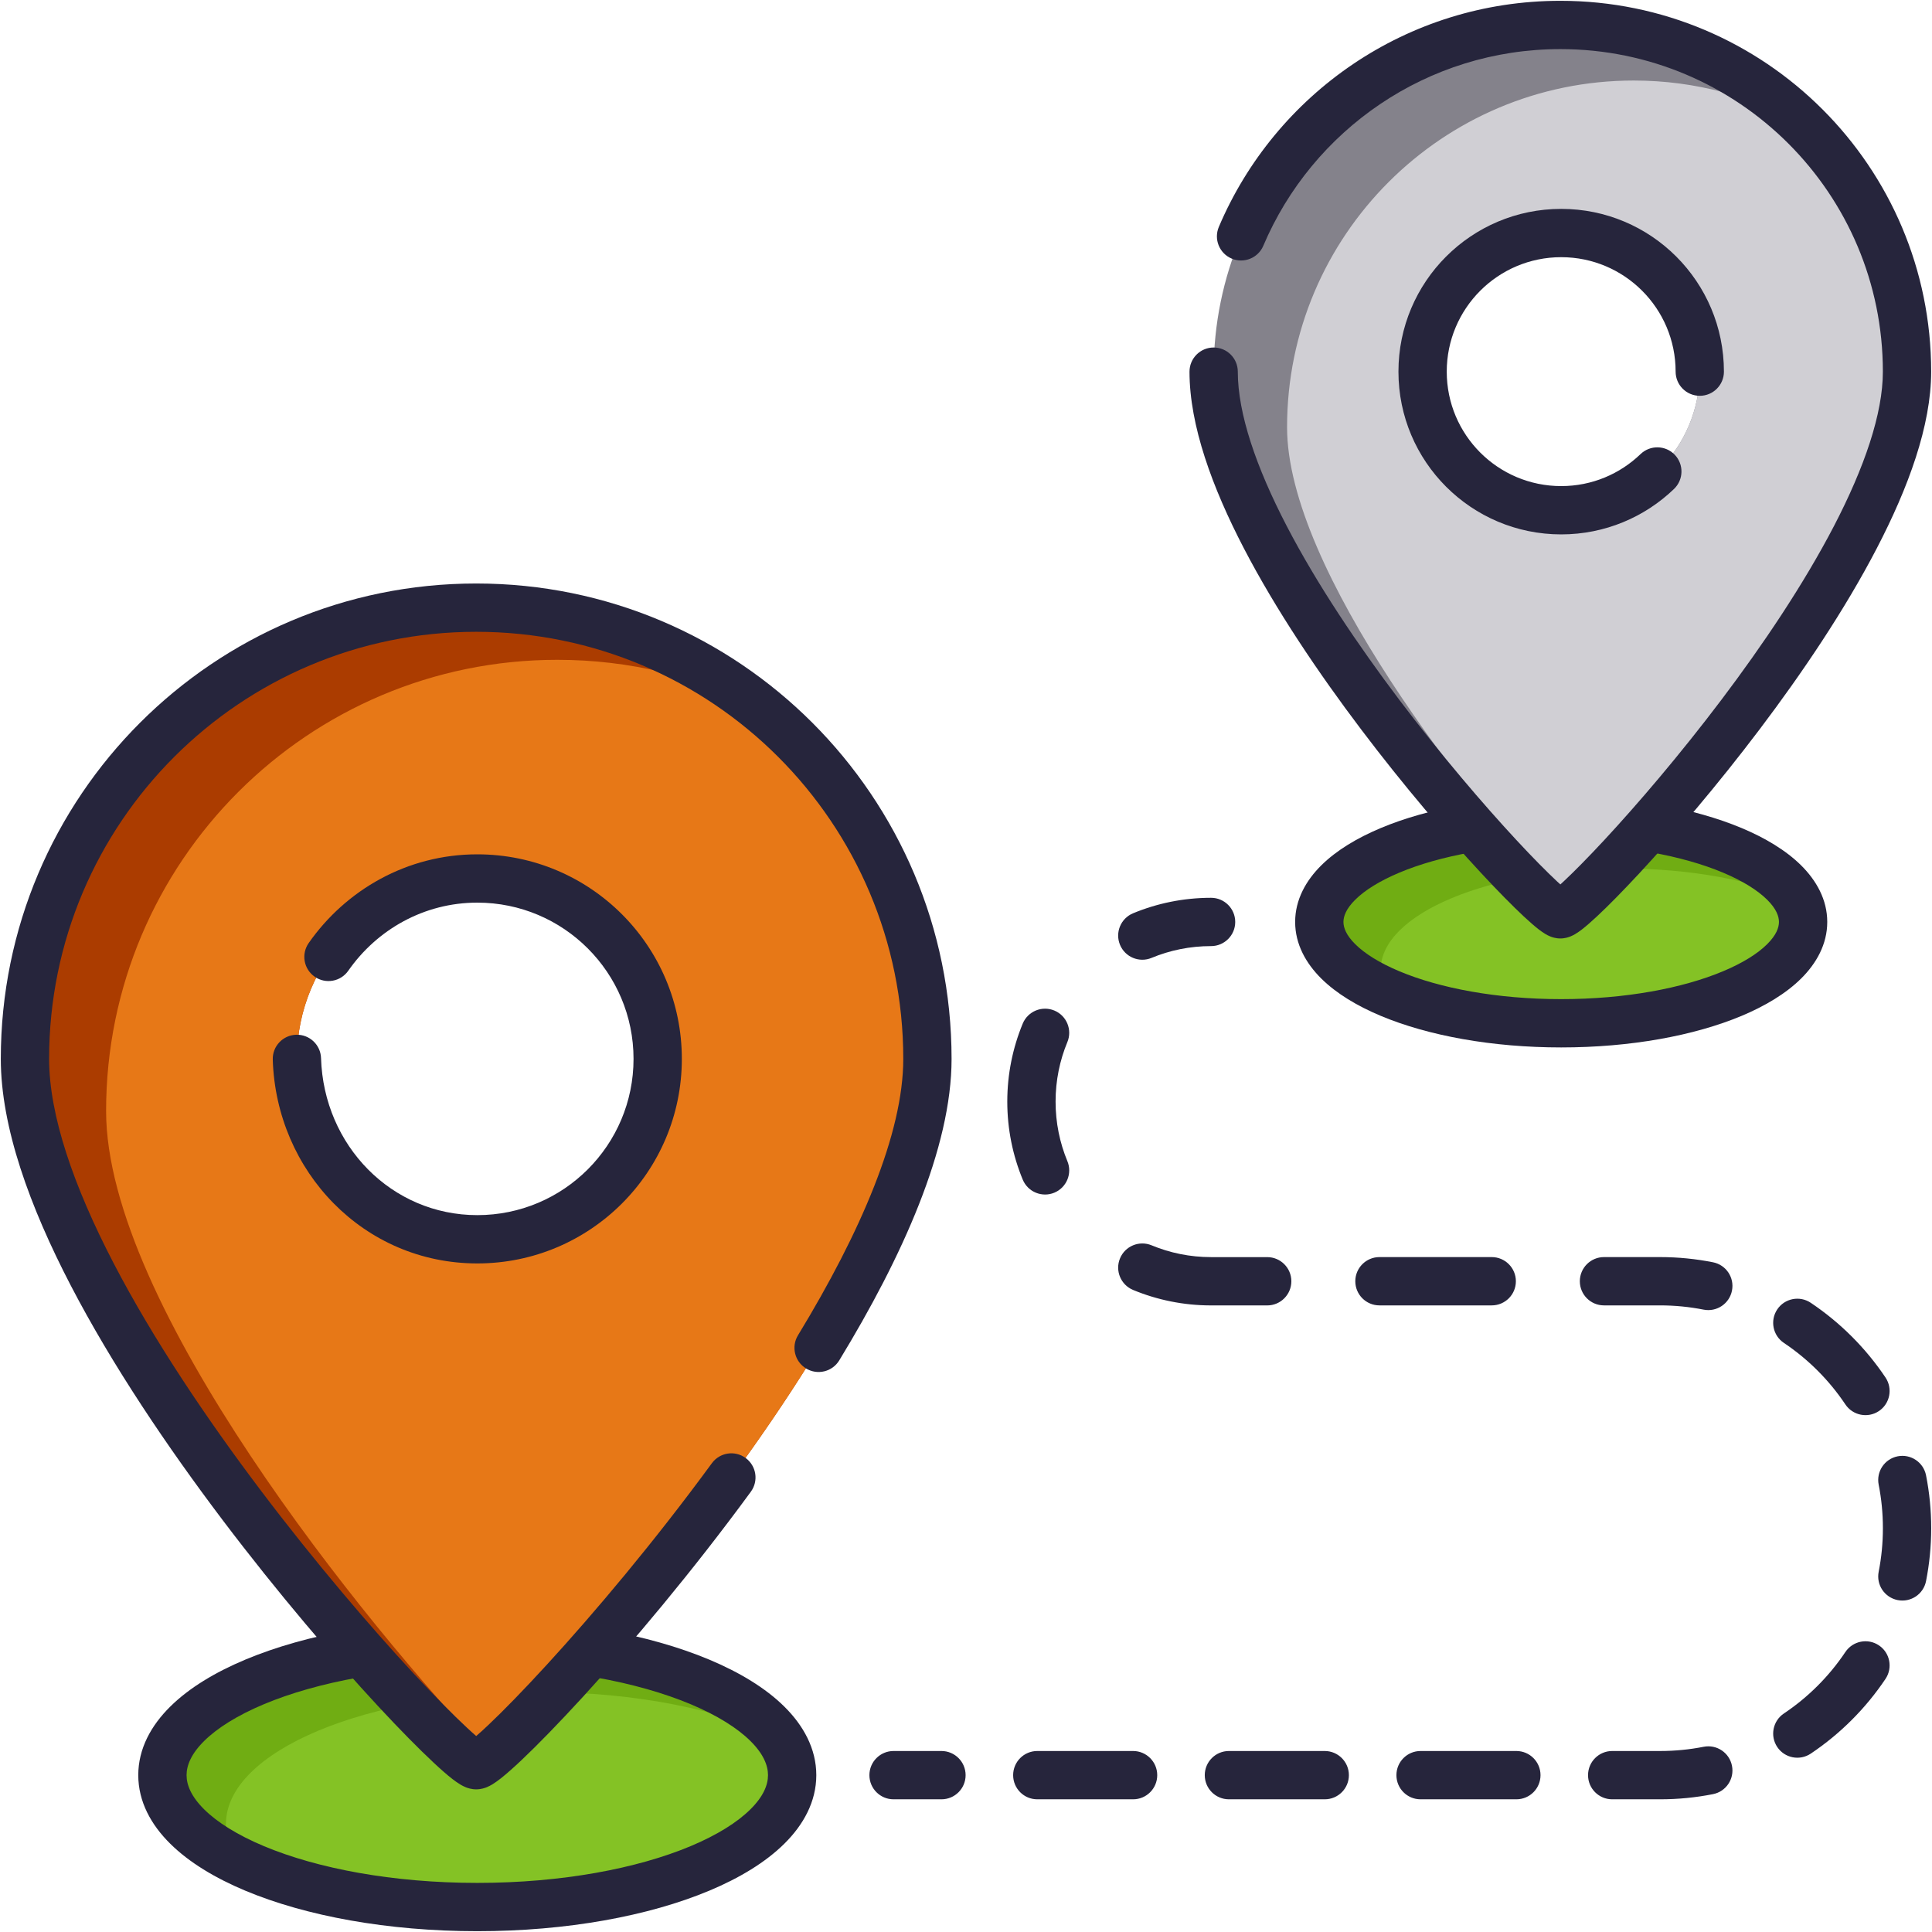 <svg width="60" height="60" viewBox="0 0 60 60" fill="none" xmlns="http://www.w3.org/2000/svg">
<g clip-path="url(#clip0_1420_7832)">
<path fill-rule="evenodd" clip-rule="evenodd" d="M48.484 25.485C52.634 25.485 55.997 26.894 55.997 28.632C55.997 30.37 52.634 31.779 48.484 31.779C44.335 31.779 40.972 30.37 40.972 28.632C40.972 26.894 44.335 25.485 48.484 25.485Z" fill="#70AD13"/>
<path fill-rule="evenodd" clip-rule="evenodd" d="M55.816 27.943C55.935 28.165 55.998 28.395 55.998 28.632C55.998 30.37 52.634 31.779 48.485 31.779C46.352 31.779 44.427 31.407 43.059 30.809C42.941 30.587 42.878 30.356 42.878 30.119C42.878 28.381 46.242 26.973 50.391 26.973C52.524 26.973 54.449 27.345 55.816 27.943Z" fill="#84C225"/>
<path fill-rule="evenodd" clip-rule="evenodd" d="M42.09 27.94C41.803 28.224 41.722 28.457 41.722 28.632C41.722 28.807 41.803 29.04 42.09 29.324C42.379 29.611 42.837 29.903 43.462 30.165C44.709 30.688 46.485 31.029 48.484 31.029C50.484 31.029 52.26 30.688 53.507 30.165C54.132 29.904 54.59 29.611 54.879 29.324C55.166 29.04 55.247 28.807 55.247 28.632C55.247 28.457 55.166 28.224 54.879 27.94C54.59 27.654 54.132 27.361 53.507 27.099C52.26 26.576 50.484 26.235 48.484 26.235C46.485 26.235 44.709 26.576 43.462 27.099C42.837 27.361 42.379 27.653 42.09 27.94ZM42.882 25.715C44.354 25.099 46.335 24.735 48.484 24.735C50.634 24.735 52.615 25.099 54.087 25.715C54.821 26.023 55.464 26.408 55.935 26.874C56.408 27.343 56.747 27.938 56.747 28.632C56.747 29.326 56.408 29.921 55.935 30.39C55.464 30.856 54.821 31.241 54.087 31.549C52.615 32.165 50.634 32.529 48.484 32.529C46.335 32.529 44.354 32.165 42.882 31.549C42.148 31.241 41.505 30.856 41.034 30.39C40.561 29.921 40.222 29.326 40.222 28.632C40.222 27.938 40.561 27.343 41.034 26.874C41.505 26.408 42.148 26.023 42.882 25.715Z" fill="#26253C"/>
<path fill-rule="evenodd" clip-rule="evenodd" d="M48.458 0.775C54.404 0.775 59.224 5.596 59.224 11.542C59.224 17.488 49.011 28.395 48.458 28.395C47.905 28.395 37.691 17.488 37.691 11.542C37.691 5.596 42.512 0.775 48.458 0.775ZM48.484 7.238C50.861 7.238 52.788 9.165 52.788 11.542C52.788 13.919 50.861 15.846 48.484 15.846C46.107 15.846 44.18 13.919 44.18 11.542C44.18 9.165 46.107 7.238 48.484 7.238Z" fill="#84828B"/>
<path fill-rule="evenodd" clip-rule="evenodd" d="M56.035 3.893C58.004 5.844 59.225 8.55 59.225 11.542C59.225 17.052 50.456 26.819 48.729 28.223C45.603 24.835 39.971 17.684 39.971 13.268C39.971 7.321 44.791 2.501 50.737 2.501C52.663 2.501 54.471 3.007 56.035 3.893H56.035ZM48.484 7.238C50.861 7.238 52.788 9.165 52.788 11.542C52.788 13.919 50.861 15.846 48.484 15.846C46.107 15.846 44.18 13.919 44.18 11.542C44.18 9.165 46.107 7.238 48.484 7.238Z" fill="#D0CFD4"/>
<path fill-rule="evenodd" clip-rule="evenodd" d="M14.822 51.033C20.223 51.033 24.601 52.867 24.601 55.129C24.601 57.391 20.223 59.225 14.822 59.225C9.422 59.225 5.044 57.391 5.044 55.129C5.044 52.867 9.422 51.033 14.822 51.033Z" fill="#70AD13"/>
<path fill-rule="evenodd" clip-rule="evenodd" d="M24.207 53.975C24.463 54.341 24.602 54.728 24.602 55.129C24.602 57.391 20.224 59.225 14.823 59.225C11.86 59.225 9.204 58.673 7.411 57.801C7.155 57.434 7.017 57.047 7.017 56.646C7.017 54.384 11.395 52.55 16.795 52.55C19.759 52.55 22.414 53.103 24.207 53.975Z" fill="#84C225"/>
<path fill-rule="evenodd" clip-rule="evenodd" d="M6.34 54.068C5.939 54.465 5.794 54.824 5.794 55.129C5.794 55.435 5.939 55.793 6.34 56.191C6.744 56.591 7.367 56.986 8.198 57.334C9.855 58.028 12.197 58.475 14.822 58.475C17.448 58.475 19.79 58.028 21.447 57.334C22.277 56.986 22.901 56.591 23.305 56.19C23.706 55.793 23.851 55.435 23.851 55.129C23.851 54.824 23.706 54.465 23.305 54.068C22.901 53.668 22.277 53.273 21.447 52.925C19.79 52.231 17.448 51.783 14.822 51.783C12.197 51.783 9.855 52.231 8.198 52.925C7.367 53.273 6.744 53.668 6.34 54.068ZM7.618 51.541C9.5 50.753 12.047 50.283 14.822 50.283C17.597 50.283 20.145 50.753 22.027 51.541C22.966 51.935 23.775 52.422 24.36 53.002C24.948 53.584 25.351 54.304 25.351 55.129C25.351 55.955 24.948 56.674 24.36 57.256C23.775 57.836 22.966 58.324 22.027 58.717C20.145 59.505 17.597 59.975 14.822 59.975C12.047 59.975 9.5 59.505 7.618 58.717C6.679 58.324 5.87 57.836 5.285 57.256C4.696 56.674 4.294 55.955 4.294 55.129C4.294 54.304 4.696 53.584 5.285 53.002C5.87 52.422 6.679 51.935 7.618 51.541Z" fill="#26253C"/>
<path fill-rule="evenodd" clip-rule="evenodd" d="M14.789 18.871C22.528 18.871 28.802 25.145 28.802 32.885C28.802 40.624 15.509 54.82 14.789 54.82C14.069 54.82 0.775 40.624 0.775 32.885C0.775 25.145 7.049 18.871 14.789 18.871ZM14.823 27.282C17.917 27.282 20.425 29.791 20.425 32.885C20.425 35.979 17.917 38.487 14.823 38.487C11.729 38.487 9.221 35.979 9.221 32.885C9.221 29.791 11.729 27.282 14.823 27.282Z" fill="#AB3C00"/>
<path fill-rule="evenodd" clip-rule="evenodd" d="M23.573 21.967C26.761 24.536 28.802 28.472 28.802 32.885C28.802 39.977 17.642 52.487 15.22 54.532C11.297 50.4 3.295 40.51 3.295 34.505C3.295 26.765 9.569 20.491 17.308 20.491C19.56 20.491 21.688 21.023 23.573 21.967H23.573ZM14.822 27.282C17.917 27.282 20.425 29.791 20.425 32.885C20.425 35.979 17.917 38.487 14.822 38.487C11.728 38.487 9.22 35.979 9.22 32.885C9.22 29.791 11.728 27.282 14.822 27.282Z" fill="#E77817"/>
<path fill-rule="evenodd" clip-rule="evenodd" d="M14.823 28.032C13.166 28.032 11.707 28.871 10.816 30.147C10.579 30.487 10.111 30.57 9.772 30.332C9.432 30.095 9.349 29.628 9.586 29.288C10.739 27.639 12.643 26.532 14.823 26.532C18.331 26.532 21.175 29.376 21.175 32.885C21.175 36.393 18.331 39.237 14.823 39.237C11.294 39.237 8.578 36.376 8.471 32.908C8.458 32.494 8.784 32.148 9.198 32.135C9.612 32.122 9.958 32.448 9.97 32.862C10.054 35.579 12.164 37.737 14.823 37.737C17.503 37.737 19.675 35.565 19.675 32.885C19.675 30.205 17.503 28.032 14.823 28.032Z" fill="#26253C"/>
<path fill-rule="evenodd" clip-rule="evenodd" d="M14.789 19.621C7.464 19.621 1.525 25.56 1.525 32.885C1.525 34.636 2.287 36.843 3.529 39.231C4.761 41.6 6.419 44.064 8.111 46.303C9.801 48.539 11.514 50.536 12.845 51.971C13.512 52.689 14.077 53.26 14.492 53.646C14.605 53.752 14.704 53.841 14.789 53.914C14.894 53.824 15.02 53.71 15.166 53.571C15.629 53.134 16.256 52.492 16.99 51.691C18.457 50.09 20.324 47.878 22.108 45.441C22.353 45.107 22.822 45.034 23.156 45.279C23.491 45.524 23.563 45.993 23.318 46.327C21.498 48.813 19.595 51.068 18.096 52.705C17.347 53.522 16.694 54.191 16.197 54.661C15.95 54.894 15.733 55.087 15.556 55.227C15.469 55.295 15.378 55.362 15.289 55.416C15.244 55.443 15.187 55.474 15.121 55.502C15.067 55.524 14.945 55.57 14.789 55.57C14.64 55.57 14.524 55.528 14.47 55.507C14.405 55.481 14.349 55.451 14.306 55.426C14.221 55.376 14.134 55.314 14.054 55.252C13.891 55.126 13.692 54.952 13.469 54.743C13.019 54.324 12.427 53.725 11.746 52.991C10.383 51.522 8.637 49.486 6.914 47.207C5.193 44.929 3.482 42.393 2.198 39.923C0.925 37.474 0.025 35.004 0.025 32.885C0.025 24.731 6.635 18.121 14.789 18.121C22.943 18.121 29.552 24.731 29.552 32.885C29.552 35.648 28.019 39.038 26.063 42.249C25.848 42.602 25.387 42.715 25.033 42.499C24.679 42.284 24.567 41.822 24.782 41.469C26.724 38.279 28.052 35.2 28.052 32.885C28.052 25.56 22.114 19.621 14.789 19.621Z" fill="#26253C"/>
<path fill-rule="evenodd" clip-rule="evenodd" d="M37.611 29.382C36.955 29.382 36.331 29.512 35.763 29.748C35.38 29.907 34.941 29.725 34.783 29.343C34.624 28.96 34.806 28.521 35.188 28.363C35.935 28.053 36.754 27.882 37.611 27.882C38.025 27.882 38.361 28.218 38.361 28.632C38.361 29.046 38.025 29.382 37.611 29.382ZM32.743 31.383C33.125 31.541 33.307 31.98 33.148 32.363C32.912 32.931 32.782 33.555 32.782 34.211C32.782 34.867 32.912 35.491 33.148 36.06C33.307 36.442 33.125 36.881 32.743 37.04C32.36 37.198 31.921 37.017 31.762 36.634C31.453 35.887 31.282 35.068 31.282 34.211C31.282 33.354 31.453 32.536 31.762 31.788C31.921 31.406 32.36 31.224 32.743 31.383ZM34.783 39.08C34.941 38.697 35.38 38.516 35.763 38.674C36.331 38.91 36.955 39.041 37.611 39.041L39.354 39.041C39.768 39.041 40.104 39.376 40.104 39.79C40.104 40.205 39.768 40.541 39.354 40.541L37.611 40.541C36.754 40.541 35.935 40.37 35.188 40.06C34.806 39.901 34.624 39.462 34.783 39.08ZM49.813 39.04L51.556 39.04C52.117 39.04 52.666 39.096 53.198 39.201C53.605 39.281 53.869 39.676 53.788 40.082C53.708 40.488 53.313 40.752 52.907 40.672C52.471 40.586 52.019 40.54 51.556 40.54L49.813 40.54C49.399 40.54 49.063 40.205 49.063 39.79C49.063 39.376 49.399 39.04 49.813 39.04ZM42.84 39.04L46.327 39.04C46.741 39.04 47.077 39.376 47.077 39.79C47.077 40.205 46.741 40.54 46.327 40.54L42.84 40.54C42.426 40.54 42.09 40.205 42.09 39.79C42.09 39.376 42.426 39.04 42.84 39.04ZM55.194 40.665C55.424 40.321 55.89 40.229 56.234 40.459C57.152 41.074 57.942 41.864 58.557 42.781C58.787 43.126 58.695 43.591 58.351 43.822C58.007 44.052 57.541 43.96 57.31 43.616C56.805 42.861 56.155 42.211 55.4 41.705C55.056 41.475 54.964 41.009 55.194 40.665ZM58.934 45.227C59.34 45.147 59.735 45.411 59.815 45.818C59.92 46.349 59.975 46.898 59.975 47.46C59.975 48.021 59.92 48.57 59.815 49.102C59.735 49.508 59.34 49.773 58.934 49.692C58.527 49.612 58.263 49.217 58.344 48.811C58.43 48.375 58.475 47.923 58.475 47.46C58.475 46.997 58.43 46.545 58.344 46.109C58.263 45.702 58.527 45.308 58.934 45.227ZM58.351 51.098C58.695 51.328 58.787 51.794 58.557 52.138C57.942 53.056 57.152 53.846 56.234 54.461C55.89 54.691 55.424 54.599 55.194 54.255C54.964 53.91 55.056 53.445 55.4 53.214C56.155 52.709 56.805 52.059 57.31 51.304C57.541 50.96 58.007 50.867 58.351 51.098ZM53.788 54.838C53.869 55.244 53.605 55.639 53.198 55.719C52.666 55.824 52.117 55.879 51.556 55.879H50.068C49.654 55.879 49.318 55.544 49.318 55.129C49.318 54.715 49.654 54.379 50.068 54.379H51.556C52.019 54.379 52.471 54.334 52.907 54.248C53.313 54.167 53.708 54.431 53.788 54.838ZM27 55.129C27 54.715 27.336 54.379 27.75 54.379H29.238C29.652 54.379 29.988 54.715 29.988 55.129C29.988 55.544 29.652 55.879 29.238 55.879H27.75C27.336 55.879 27 55.544 27 55.129ZM31.464 55.129C31.464 54.715 31.799 54.379 32.214 54.379H35.189C35.603 54.379 35.939 54.715 35.939 55.129C35.939 55.544 35.603 55.879 35.189 55.879H32.214C31.799 55.879 31.464 55.544 31.464 55.129ZM37.415 55.129C37.415 54.715 37.751 54.379 38.165 54.379H41.141C41.555 54.379 41.891 54.715 41.891 55.129C41.891 55.544 41.555 55.879 41.141 55.879H38.165C37.751 55.879 37.415 55.544 37.415 55.129ZM43.367 55.129C43.367 54.715 43.702 54.379 44.117 54.379H47.092C47.507 54.379 47.842 54.715 47.842 55.129C47.842 55.544 47.507 55.879 47.092 55.879H44.117C43.702 55.879 43.367 55.544 43.367 55.129Z" fill="#26253C"/>
<path fill-rule="evenodd" clip-rule="evenodd" d="M48.484 7.987C46.521 7.987 44.93 9.579 44.93 11.542C44.93 13.505 46.521 15.096 48.484 15.096C49.442 15.096 50.309 14.718 50.949 14.102C51.248 13.815 51.722 13.824 52.01 14.122C52.297 14.42 52.288 14.895 51.99 15.183C51.082 16.057 49.845 16.596 48.484 16.596C45.693 16.596 43.43 14.333 43.43 11.542C43.43 8.75 45.693 6.487 48.484 6.487C51.275 6.487 53.538 8.75 53.538 11.542C53.538 11.956 53.203 12.292 52.788 12.292C52.374 12.292 52.038 11.956 52.038 11.542C52.038 9.579 50.447 7.987 48.484 7.987Z" fill="#26253C"/>
<path fill-rule="evenodd" clip-rule="evenodd" d="M48.458 1.525C44.314 1.525 40.756 4.042 39.233 7.633C39.071 8.014 38.63 8.192 38.249 8.03C37.868 7.868 37.69 7.428 37.852 7.047C39.602 2.921 43.691 0.025 48.458 0.025C54.818 0.025 59.974 5.181 59.974 11.542C59.974 13.213 59.267 15.141 58.285 17.029C57.293 18.939 55.973 20.896 54.647 22.65C53.319 24.407 51.974 25.975 50.923 27.108C50.398 27.673 49.941 28.137 49.591 28.463C49.418 28.624 49.26 28.762 49.129 28.864C49.064 28.914 48.992 28.966 48.917 29.01C48.879 29.032 48.828 29.06 48.767 29.084C48.717 29.104 48.604 29.145 48.458 29.145C48.312 29.145 48.199 29.104 48.149 29.084C48.088 29.06 48.037 29.032 47.999 29.01C47.925 28.966 47.852 28.914 47.787 28.864C47.656 28.762 47.498 28.624 47.325 28.463C46.975 28.137 46.518 27.673 45.993 27.108C44.941 25.975 43.596 24.407 42.269 22.65C40.943 20.896 39.623 18.939 38.63 17.029C37.648 15.141 36.941 13.213 36.941 11.542C36.941 11.128 37.277 10.792 37.691 10.792C38.106 10.792 38.441 11.128 38.441 11.542C38.441 12.844 39.011 14.509 39.961 16.338C40.901 18.146 42.169 20.03 43.466 21.746C44.761 23.459 46.073 24.989 47.092 26.087C47.602 26.637 48.034 27.072 48.348 27.366C48.387 27.402 48.424 27.436 48.458 27.467C48.492 27.436 48.529 27.402 48.568 27.366C48.882 27.072 49.313 26.637 49.824 26.087C50.843 24.989 52.155 23.459 53.45 21.746C54.747 20.03 56.014 18.146 56.955 16.338C57.905 14.509 58.474 12.844 58.474 11.542C58.474 6.01 53.99 1.525 48.458 1.525Z" fill="#26253C"/>
</g>
<defs>
<clipPath id="clip0_1420_7832">
<rect width="60" height="60" fill="white"/>
</clipPath>
</defs>
</svg>
